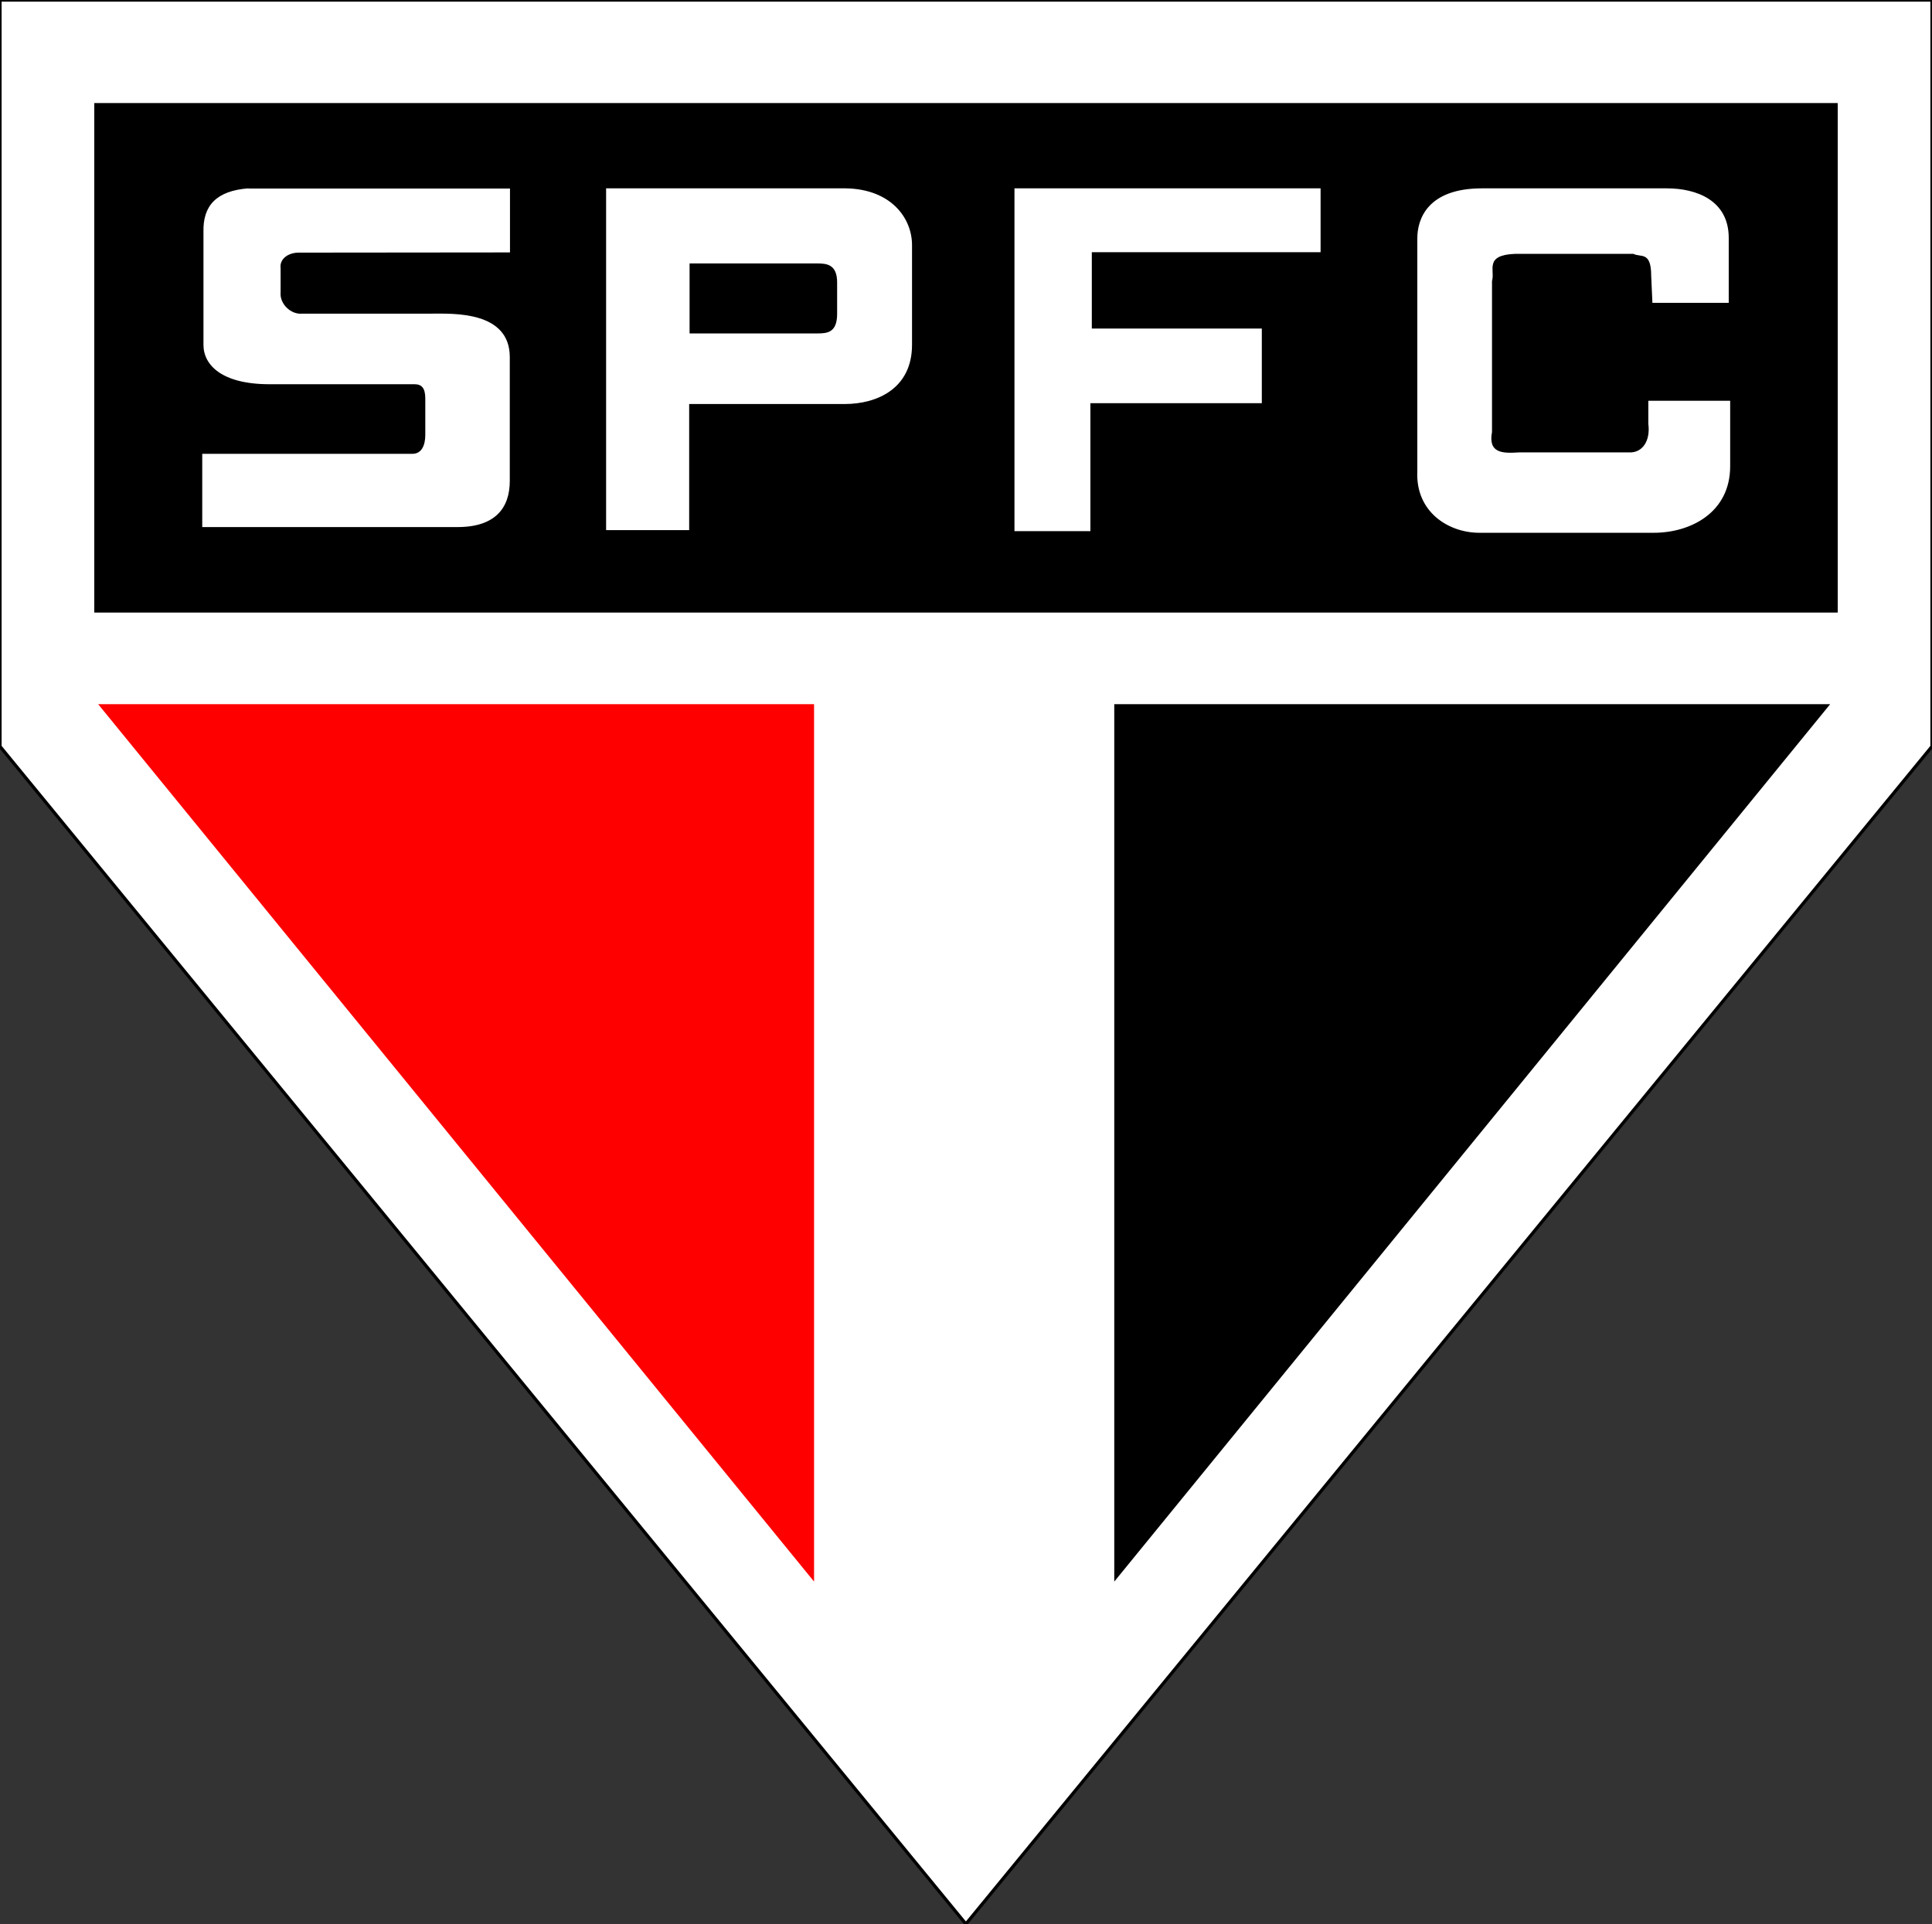 <svg viewBox="0.803 0.834 1499.933 1493.912" xmlns="http://www.w3.org/2000/svg" width="2500" height="2490"><rect x="0.803" y="0.834" width="1499.933" height="1493.912" fill="#333333" stroke="none"/><g clip-rule="evenodd" fill-rule="evenodd"><path d="M.803.834h1499.933V580.4L750.69 1494.746.803 580.4z" fill="#fff" stroke="#000" stroke-width="2.5"/><path d="M74.002 80.845h1353.535v395.62H74.002z"/><path d="M77.012 547.603h555.8v681.284z" fill="#fe0000"/><path d="M1421.675 547.603h-555.8v681.284z"/><path d="M1151.38 147.072c-42.145 0-50.225 23.766-50.225 38.817v180.936c-1.426 31.688 24.4 47.69 48.165 47.69h135.306c29.153 0 59.415-16.002 59.415-51.65v-50.86h-63.534v17.904c1.743 13.468-4.753 22.657-14.893 22.182h-85.398c-12.517.792-24.241.95-21.073-15.844V219.003c2.535-8.239-6.337-20.122 17.904-21.072h91.894c5.545 3.01 13.784-2.377 13.784 16.952l.95 21.073h59.256v-50.384c0-29.31-25.191-38.5-48.006-38.5zm-494.168 0H471.364v265.384h64.484V314.54h120.73c25.192 0 52.285-12.041 52.285-45.947v-77.16c.158-21.23-16.32-43.887-51.651-44.362zm-463.59 0c-24.875 1.901-35.331 13.467-34.856 33.747v87.775c0 15.685 14.26 30.578 51.334 30.578h112.49c5.388 0 8.398 2.694 8.398 11.091v28.202c0 8.397-3.01 14.735-9.982 14.735h-163.19v56.879H356.02c29.47 0 40.56-15.052 40.56-35.807V278.1c0-35.807-43.887-33.747-60.048-33.747H235.608c-9.03.95-17.745-7.605-16.953-16.478v-18.854c-.95-6.971 5.704-12.2 14.577-12.041l163.508-.158V147.23H193.622zm594.776 0v266.176h58.94v-99.34h133.087v-57.99H848.446v-59.255h177.61v-49.591zm-252.391 58.305h99.023c7.289 0 15.686.475 15.686 14.735v24.4c0 14.576-7.605 15.21-15.369 15.21h-99.182v-54.345z" fill="#fff"/></g></svg>